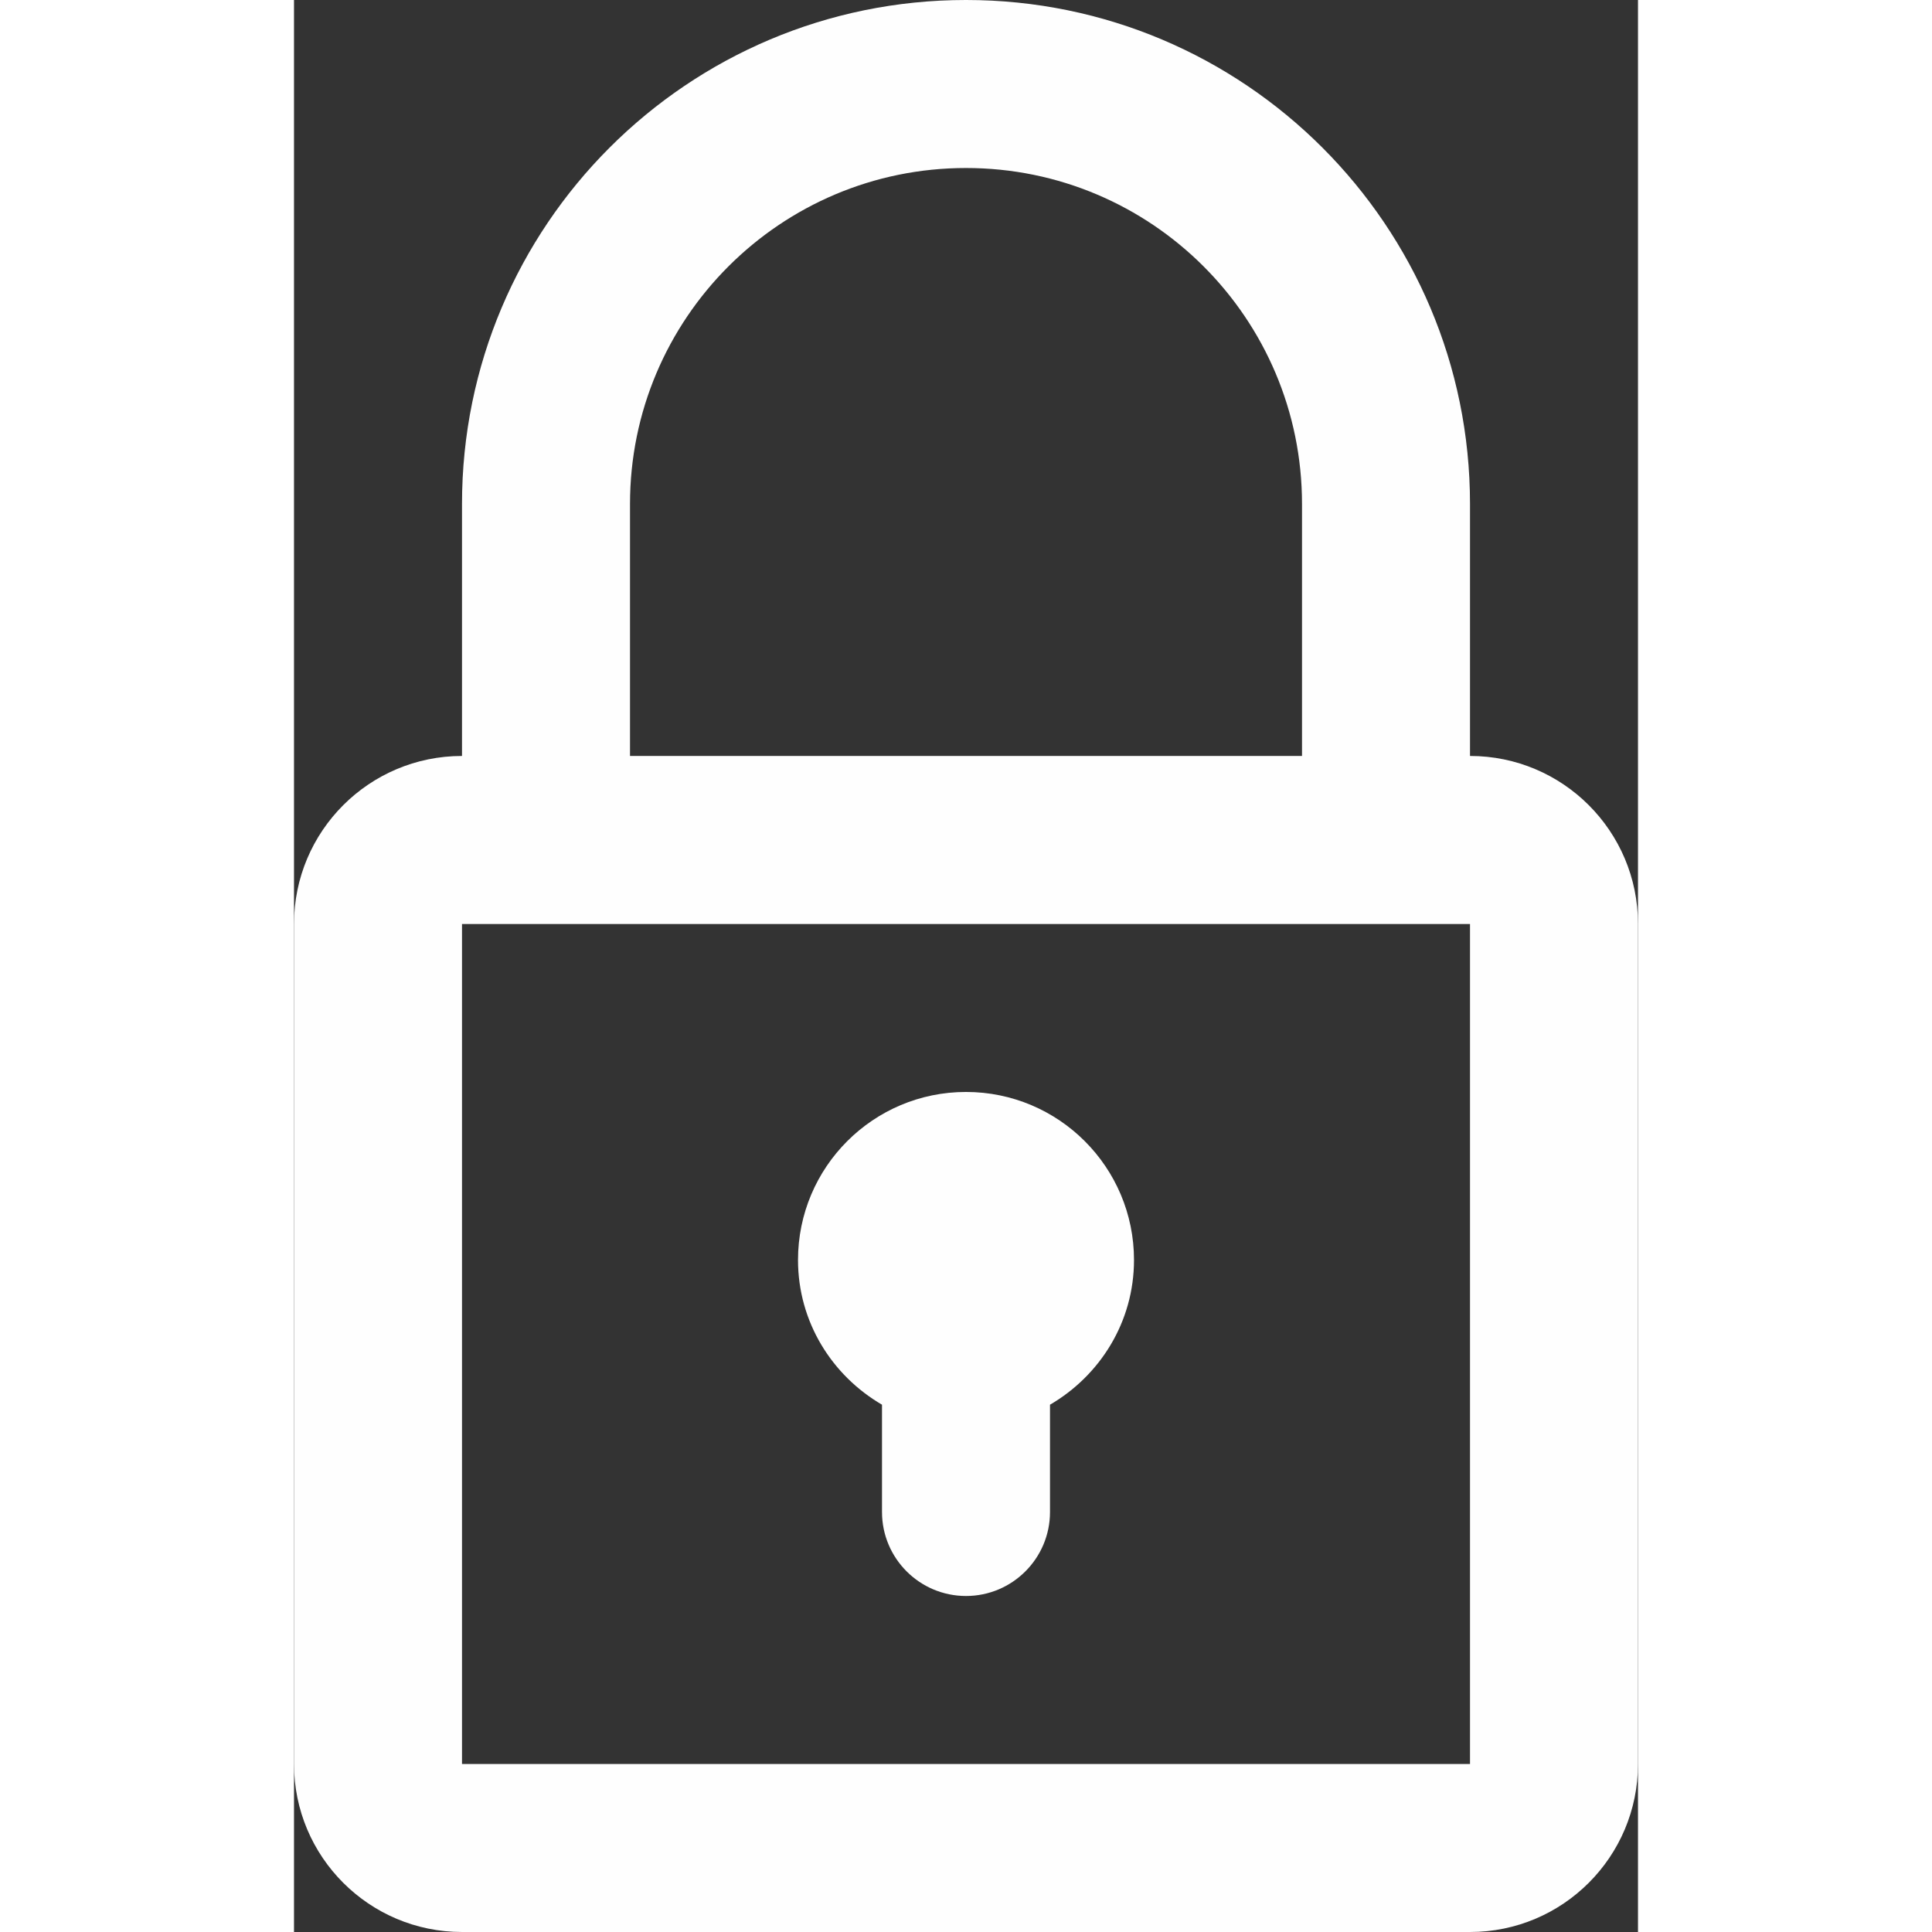 <?xml version="1.0" encoding="UTF-8"?>
<!DOCTYPE svg PUBLIC "-//W3C//DTD SVG 1.1//EN" "http://www.w3.org/Graphics/SVG/1.1/DTD/svg11.dtd">
<!-- Creator: CorelDRAW 2018 (64 Bit Versão de avaliação) -->
<svg xmlns="http://www.w3.org/2000/svg" xml:space="preserve" width="5mm" height="5mm" version="1.1" style="shape-rendering:geometricPrecision; text-rendering:geometricPrecision; image-rendering:optimizeQuality; fill-rule:evenodd; clip-rule:evenodd"
viewBox="0 0 3728.88 5360.34"
 xmlns:xlink="http://www.w3.org/1999/xlink">
 <rect x="0" y="0" width="3728.88" height="5360.34" fill="#333333" stroke="none"/>
 <defs>
  <style type="text/css">
   <![CDATA[
    .fil0 {fill:#FEFEFE}
   ]]>
  </style>
 </defs>
 <g id="Camada_x0020_1">
  <path class="fil0" d="M3262.82 2097.42l0 -699.06c0,-772.37 -626.14,-1398.36 -1398.37,-1398.36 -772.35,0 -1398.35,625.99 -1398.35,1398.36l0 699.06c-257.39,0 -466.09,208.7 -466.09,466.09l0 2330.7c0,257.45 208.7,466.12 466.09,466.12l2796.72 0.01c257.4,0 466.06,-208.69 466.06,-466.12l0 -2330.71c0.02,-257.39 -208.66,-466.09 -466.06,-466.09zm-2330.6 -699.06c0,-514.93 417.41,-932.23 932.23,-932.23 514.86,0 932.26,417.29 932.26,932.23l0 699.06 -1864.49 0 0 -699.06zm2330.6 3495.85l-2796.72 0 0 -2330.57 2796.72 0 0 2330.57zm-1631.43 -996.86l0 297.68c0,128.61 104.42,233.06 233.06,233.06 128.61,0 233.06,-104.46 233.06,-233.06l0 -297.68c138.6,-80.77 233.06,-229.43 233.06,-401.46 0,-257.51 -208.73,-466.24 -466.12,-466.24 -257.39,0 -466.09,208.73 -466.09,466.24 0,172.04 94.38,320.7 233.03,401.46z"/>
 </g>
</svg>
